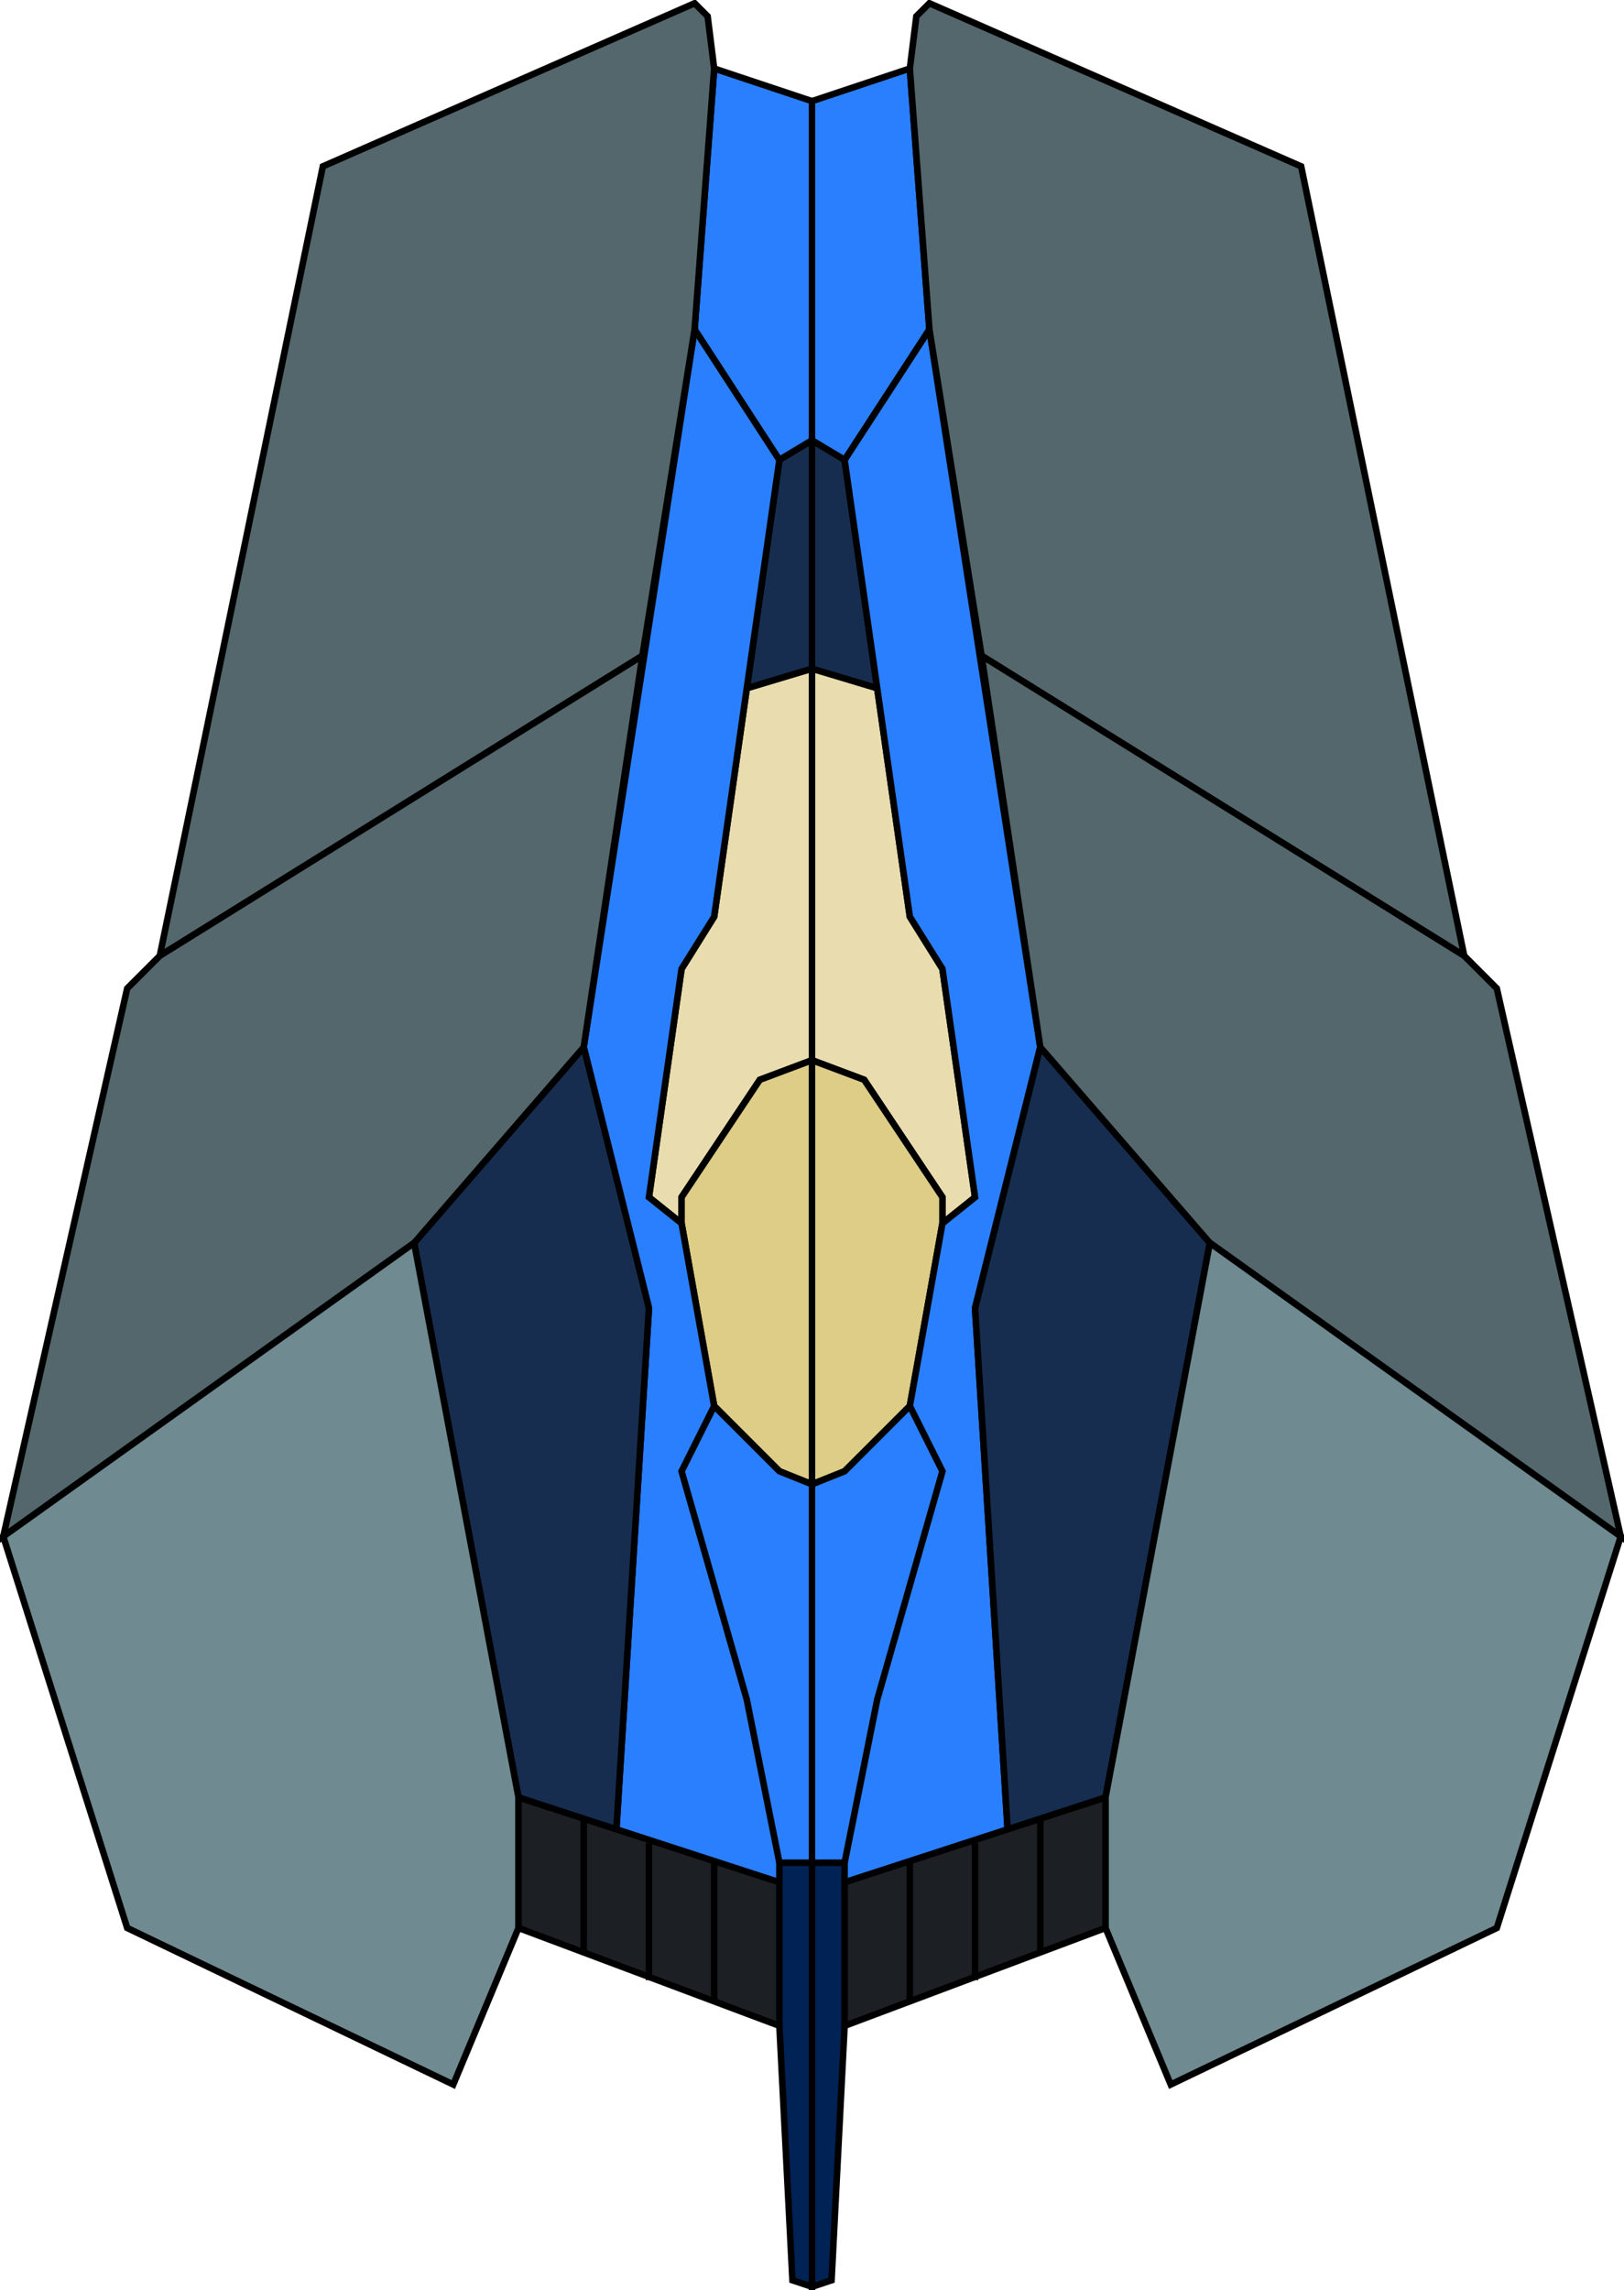 <?xml version="1.0" encoding="UTF-8" standalone="no"?>
<!-- Created with Inkscape (http://www.inkscape.org/) -->

<svg
   xmlns:dc="http://purl.org/dc/elements/1.1/"
   xmlns:cc="http://creativecommons.org/ns#"
   xmlns:rdf="http://www.w3.org/1999/02/22-rdf-syntax-ns#"
   xmlns:svg="http://www.w3.org/2000/svg"
   xmlns="http://www.w3.org/2000/svg"
   xmlns:sodipodi="http://sodipodi.sourceforge.net/DTD/sodipodi-0.dtd"
   xmlns:inkscape="http://www.inkscape.org/namespaces/inkscape"
   width="249"
   height="351"
   id="svg2"
   version="1.1"
   inkscape:version="0.48.2 r9819"
   sodipodi:docname="SpaceShip_v2.svg">
  <defs
     id="defs4">
    <filter
       id="filter4058"
       inkscape:label="ImageFilter"
       color-interpolation-filters="sRGB">
      <feDisplacementMap
         id="feDisplacementMap4072"
         in="StrokePaint"
         result="result1"
         in2="BackgroundImage"
         scale="0"
         xChannelSelector="A"
         yChannelSelector="A" />
      <feTurbulence
         id="feTurbulence4076" />
    </filter>
  </defs>
  <sodipodi:namedview
     id="base"
     pagecolor="#ffffff"
     bordercolor="#666666"
     borderopacity="1.0"
     inkscape:pageopacity="0"
     inkscape:pageshadow="2"
     inkscape:zoom="1"
     inkscape:cx="298.62088"
     inkscape:cy="214.27189"
     inkscape:document-units="px"
     inkscape:current-layer="layer1"
     showgrid="true"
     guidetolerance="20"
     showguides="true"
     inkscape:guide-bbox="true"
     inkscape:window-width="1374"
     inkscape:window-height="878"
     inkscape:window-x="-8"
     inkscape:window-y="-8"
     inkscape:window-maximized="1"
     fit-margin-top="0"
     fit-margin-left="0"
     fit-margin-right="0"
     fit-margin-bottom="0">
    <inkscape:grid
       type="xygrid"
       id="grid2985"
       empspacing="5"
       visible="true"
       enabled="true"
       snapvisiblegridlinesonly="false" />
    <sodipodi:guide
       orientation="1,0"
       position="124.5,155.5"
       id="guide2987" />
  </sodipodi:namedview>
  <g
     inkscape:label="Layer 1"
     inkscape:groupmode="layer"
     id="layer1"
     transform="translate(-125.5,-671.862)">
    <path
       style="fill:#2a7fff;stroke:#000000;stroke-width:1px;stroke-linecap:butt;stroke-linejoin:miter;stroke-opacity:1"
       d="m 250,687.362 -15,-5 -3,40 13,20 5,-3 z"
       id="path2997"
       inkscape:connector-curvature="0" />
    <path
       style="fill:#162d50;stroke:#000000;stroke-width:1px;stroke-linecap:butt;stroke-linejoin:miter;stroke-opacity:1"
       d="m 245,742.362 -5,35 10,-3 0,-35 z"
       id="path2999"
       inkscape:connector-curvature="0" />
    <path
       style="fill:#e9ddaf;stroke:#000000;stroke-width:1px;stroke-linecap:butt;stroke-linejoin:miter;stroke-opacity:1"
       d="m 240,777.362 -5,35 -5,8 -5,35 5,4 0,-4 12,-18 8,-3 0,-60 z"
       id="path3001"
       inkscape:connector-curvature="0" />
    <path
       style="fill:#decd87;stroke:#000000;stroke-width:1px;stroke-linecap:butt;stroke-linejoin:miter;stroke-opacity:1"
       d="m 250,834.362 -8,3 -12,18 0,4 5,28 10,10 5,2 z"
       id="path3003"
       inkscape:connector-curvature="0" />
    <path
       style="fill:#2a7fff;stroke:#000000;stroke-width:1px;stroke-linecap:butt;stroke-linejoin:miter;stroke-opacity:1"
       d="m 250,899.362 0,63 -30,-10 5,-80 -10,-40 17,-110 13,20 -10,70 -5,8 -5,35 5,4 5,28 10,10 z"
       id="path3007"
       inkscape:connector-curvature="0" />
    <path
       style="fill:#162d50;stroke:#000000;stroke-width:1px;stroke-linecap:butt;stroke-linejoin:miter;stroke-opacity:1"
       d="m 215,832.362 -26,30 16,85 15,5 5,-80 z"
       id="path3009"
       inkscape:connector-curvature="0"
       sodipodi:nodetypes="cccccc" />
    <path
       style="fill:#002255;stroke:#000000;stroke-width:1px;stroke-linecap:butt;stroke-linejoin:miter;stroke-opacity:1"
       d="m 250,957.362 -5,0 0,3 0,22 2,39 3,1 z"
       id="path3013"
       inkscape:connector-curvature="0"
       sodipodi:nodetypes="ccccccc" />
    <path
       style="fill:#53676c;stroke:#000000;stroke-width:1px;stroke-linecap:butt;stroke-linejoin:miter;stroke-opacity:1"
       d="m 235,682.362 -1,-8 -2,-2 -57,25 -25,121 74,-46 8,-50 z"
       id="path3015"
       inkscape:connector-curvature="0"
       sodipodi:nodetypes="cccccccc" />
    <path
       style="fill:#53676c;stroke:#000000;stroke-width:1px;stroke-linecap:butt;stroke-linejoin:miter;stroke-opacity:1"
       d="m 189,862.362 -63,45 19,-84 5,-5 74,-46 -9,60 z"
       id="path3017"
       inkscape:connector-curvature="0"
       sodipodi:nodetypes="ccccccc" />
    <path
       style="fill:#6f8a91;stroke:#000000;stroke-width:1px;stroke-linecap:butt;stroke-linejoin:miter;stroke-opacity:1"
       d="m 126,907.362 19,60 50,24 10,-24 0,-20 -16,-85 z"
       id="path3021"
       inkscape:connector-curvature="0"
       sodipodi:nodetypes="ccccccc" />
    <path
       style="fill:#1c1f24;stroke:#000000;stroke-width:1px;stroke-linecap:butt;stroke-linejoin:miter;stroke-opacity:1"
       d="m 205,947.362 0,20 40,15 0,-22 z"
       id="path3028"
       inkscape:connector-curvature="0" />
    <path
       style="fill:none;stroke:#000000;stroke-width:1px;stroke-linecap:butt;stroke-linejoin:miter;stroke-opacity:1"
       d="m 215,950.362 0,21"
       id="path3030"
       inkscape:connector-curvature="0" />
    <path
       style="fill:none;stroke:#000000;stroke-width:1px;stroke-linecap:butt;stroke-linejoin:miter;stroke-opacity:1"
       d="m 225,954.362 0,21"
       id="path3034"
       inkscape:connector-curvature="0" />
    <path
       style="fill:none;stroke:#000000;stroke-width:1px;stroke-linecap:butt;stroke-linejoin:miter;stroke-opacity:1"
       d="m 235,957.362 0,21"
       id="path3036"
       inkscape:connector-curvature="0" />
    <path
       style="fill:none;stroke:#000000;stroke-width:1px;stroke-linecap:butt;stroke-linejoin:miter;stroke-opacity:1"
       d="m 235,887.362 -5,10 10,35 5,25"
       id="path3128"
       inkscape:connector-curvature="0"
       sodipodi:nodetypes="cccc" />
    <path
       style="fill:#2a7fff;stroke:#000000;stroke-width:1px;stroke-linecap:butt;stroke-linejoin:miter;stroke-opacity:1"
       d="m 250,687.362 15,-5 3,40 -13,20 -5,-3 z"
       id="path2997-8"
       inkscape:connector-curvature="0" />
    <path
       style="fill:#162d50;stroke:#000000;stroke-width:1px;stroke-linecap:butt;stroke-linejoin:miter;stroke-opacity:1"
       d="m 255,742.362 5,35 -10,-3 0,-35 z"
       id="path2999-5"
       inkscape:connector-curvature="0" />
    <path
       style="fill:#e9ddaf;stroke:#000000;stroke-width:1px;stroke-linecap:butt;stroke-linejoin:miter;stroke-opacity:1"
       d="m 260,777.362 5,35 5,8 5,35 -5,4 0,-4 -12,-18 -8,-3 0,-60 z"
       id="path3001-7"
       inkscape:connector-curvature="0" />
    <path
       style="fill:#decd87;stroke:#000000;stroke-width:1px;stroke-linecap:butt;stroke-linejoin:miter;stroke-opacity:1"
       d="m 250,834.362 8,3 12,18 0,4 -5,28 -10,10 -5,2 z"
       id="path3003-6"
       inkscape:connector-curvature="0" />
    <path
       style="fill:#2a7fff;stroke:#000000;stroke-width:1px;stroke-linecap:butt;stroke-linejoin:miter;stroke-opacity:1"
       d="m 250,899.362 0,63 30,-10 -5,-80 10,-40 -17,-110 -13,20 10,70 5,8 5,35 -5,4 -5,28 -10,10 z"
       id="path3007-1"
       inkscape:connector-curvature="0" />
    <path
       style="fill:#162d50;stroke:#000000;stroke-width:1px;stroke-linecap:butt;stroke-linejoin:miter;stroke-opacity:1"
       d="m 285,832.362 26,30 -16,85 -15,5 -5,-80 z"
       id="path3009-8"
       inkscape:connector-curvature="0"
       sodipodi:nodetypes="cccccc" />
    <path
       style="fill:#002255;stroke:#000000;stroke-width:1px;stroke-linecap:butt;stroke-linejoin:miter;stroke-opacity:1"
       d="m 250,957.362 5,0 0,3 0,22 -2,39 -3,1 z"
       id="path3013-9"
       inkscape:connector-curvature="0"
       sodipodi:nodetypes="ccccccc" />
    <path
       style="fill:#53676c;stroke:#000000;stroke-width:1px;stroke-linecap:butt;stroke-linejoin:miter;stroke-opacity:1"
       d="m 265,682.362 1,-8 2,-2 57,25 25,121 -74,-46 -8,-50 z"
       id="path3015-2"
       inkscape:connector-curvature="0"
       sodipodi:nodetypes="ccccc" />
    <path
       style="fill:#53676c;stroke:#000000;stroke-width:1px;stroke-linecap:butt;stroke-linejoin:miter;stroke-opacity:1"
       d="m 311,862.362 63,45 -19,-84 -5,-5 -74,-46 9,60 z"
       id="path3017-7"
       inkscape:connector-curvature="0"
       sodipodi:nodetypes="ccccccc" />
    <path
       style="fill:#6f8a91;stroke:#000000;stroke-width:1px;stroke-linecap:butt;stroke-linejoin:miter;stroke-opacity:1"
       d="m 374,907.362 -19,60 -50,24 -10,-24 0,-20 16,-85 z"
       id="path3021-9"
       inkscape:connector-curvature="0"
       sodipodi:nodetypes="ccccccc" />
    <path
       style="fill:#1c1f24;stroke:#000000;stroke-width:1px;stroke-linecap:butt;stroke-linejoin:miter;stroke-opacity:1"
       d="m 295,947.362 0,20 -40,15 0,-22 z"
       id="path3028-5"
       inkscape:connector-curvature="0" />
    <path
       style="fill:none;stroke:#000000;stroke-width:1px;stroke-linecap:butt;stroke-linejoin:miter;stroke-opacity:1"
       d="m 285,950.362 0,21"
       id="path3030-4"
       inkscape:connector-curvature="0" />
    <path
       style="fill:none;stroke:#000000;stroke-width:1px;stroke-linecap:butt;stroke-linejoin:miter;stroke-opacity:1"
       d="m 275,954.362 0,21"
       id="path3034-3"
       inkscape:connector-curvature="0" />
    <path
       style="fill:none;stroke:#000000;stroke-width:1px;stroke-linecap:butt;stroke-linejoin:miter;stroke-opacity:1"
       d="m 265,957.362 0,21"
       id="path3036-1"
       inkscape:connector-curvature="0" />
    <path
       style="fill:none;stroke:#000000;stroke-width:1px;stroke-linecap:butt;stroke-linejoin:miter;stroke-opacity:1"
       d="m 265,887.362 5,10 -10,35 -5,25"
       id="path3128-2"
       inkscape:connector-curvature="0"
       sodipodi:nodetypes="cccc" />
  </g>
</svg>

